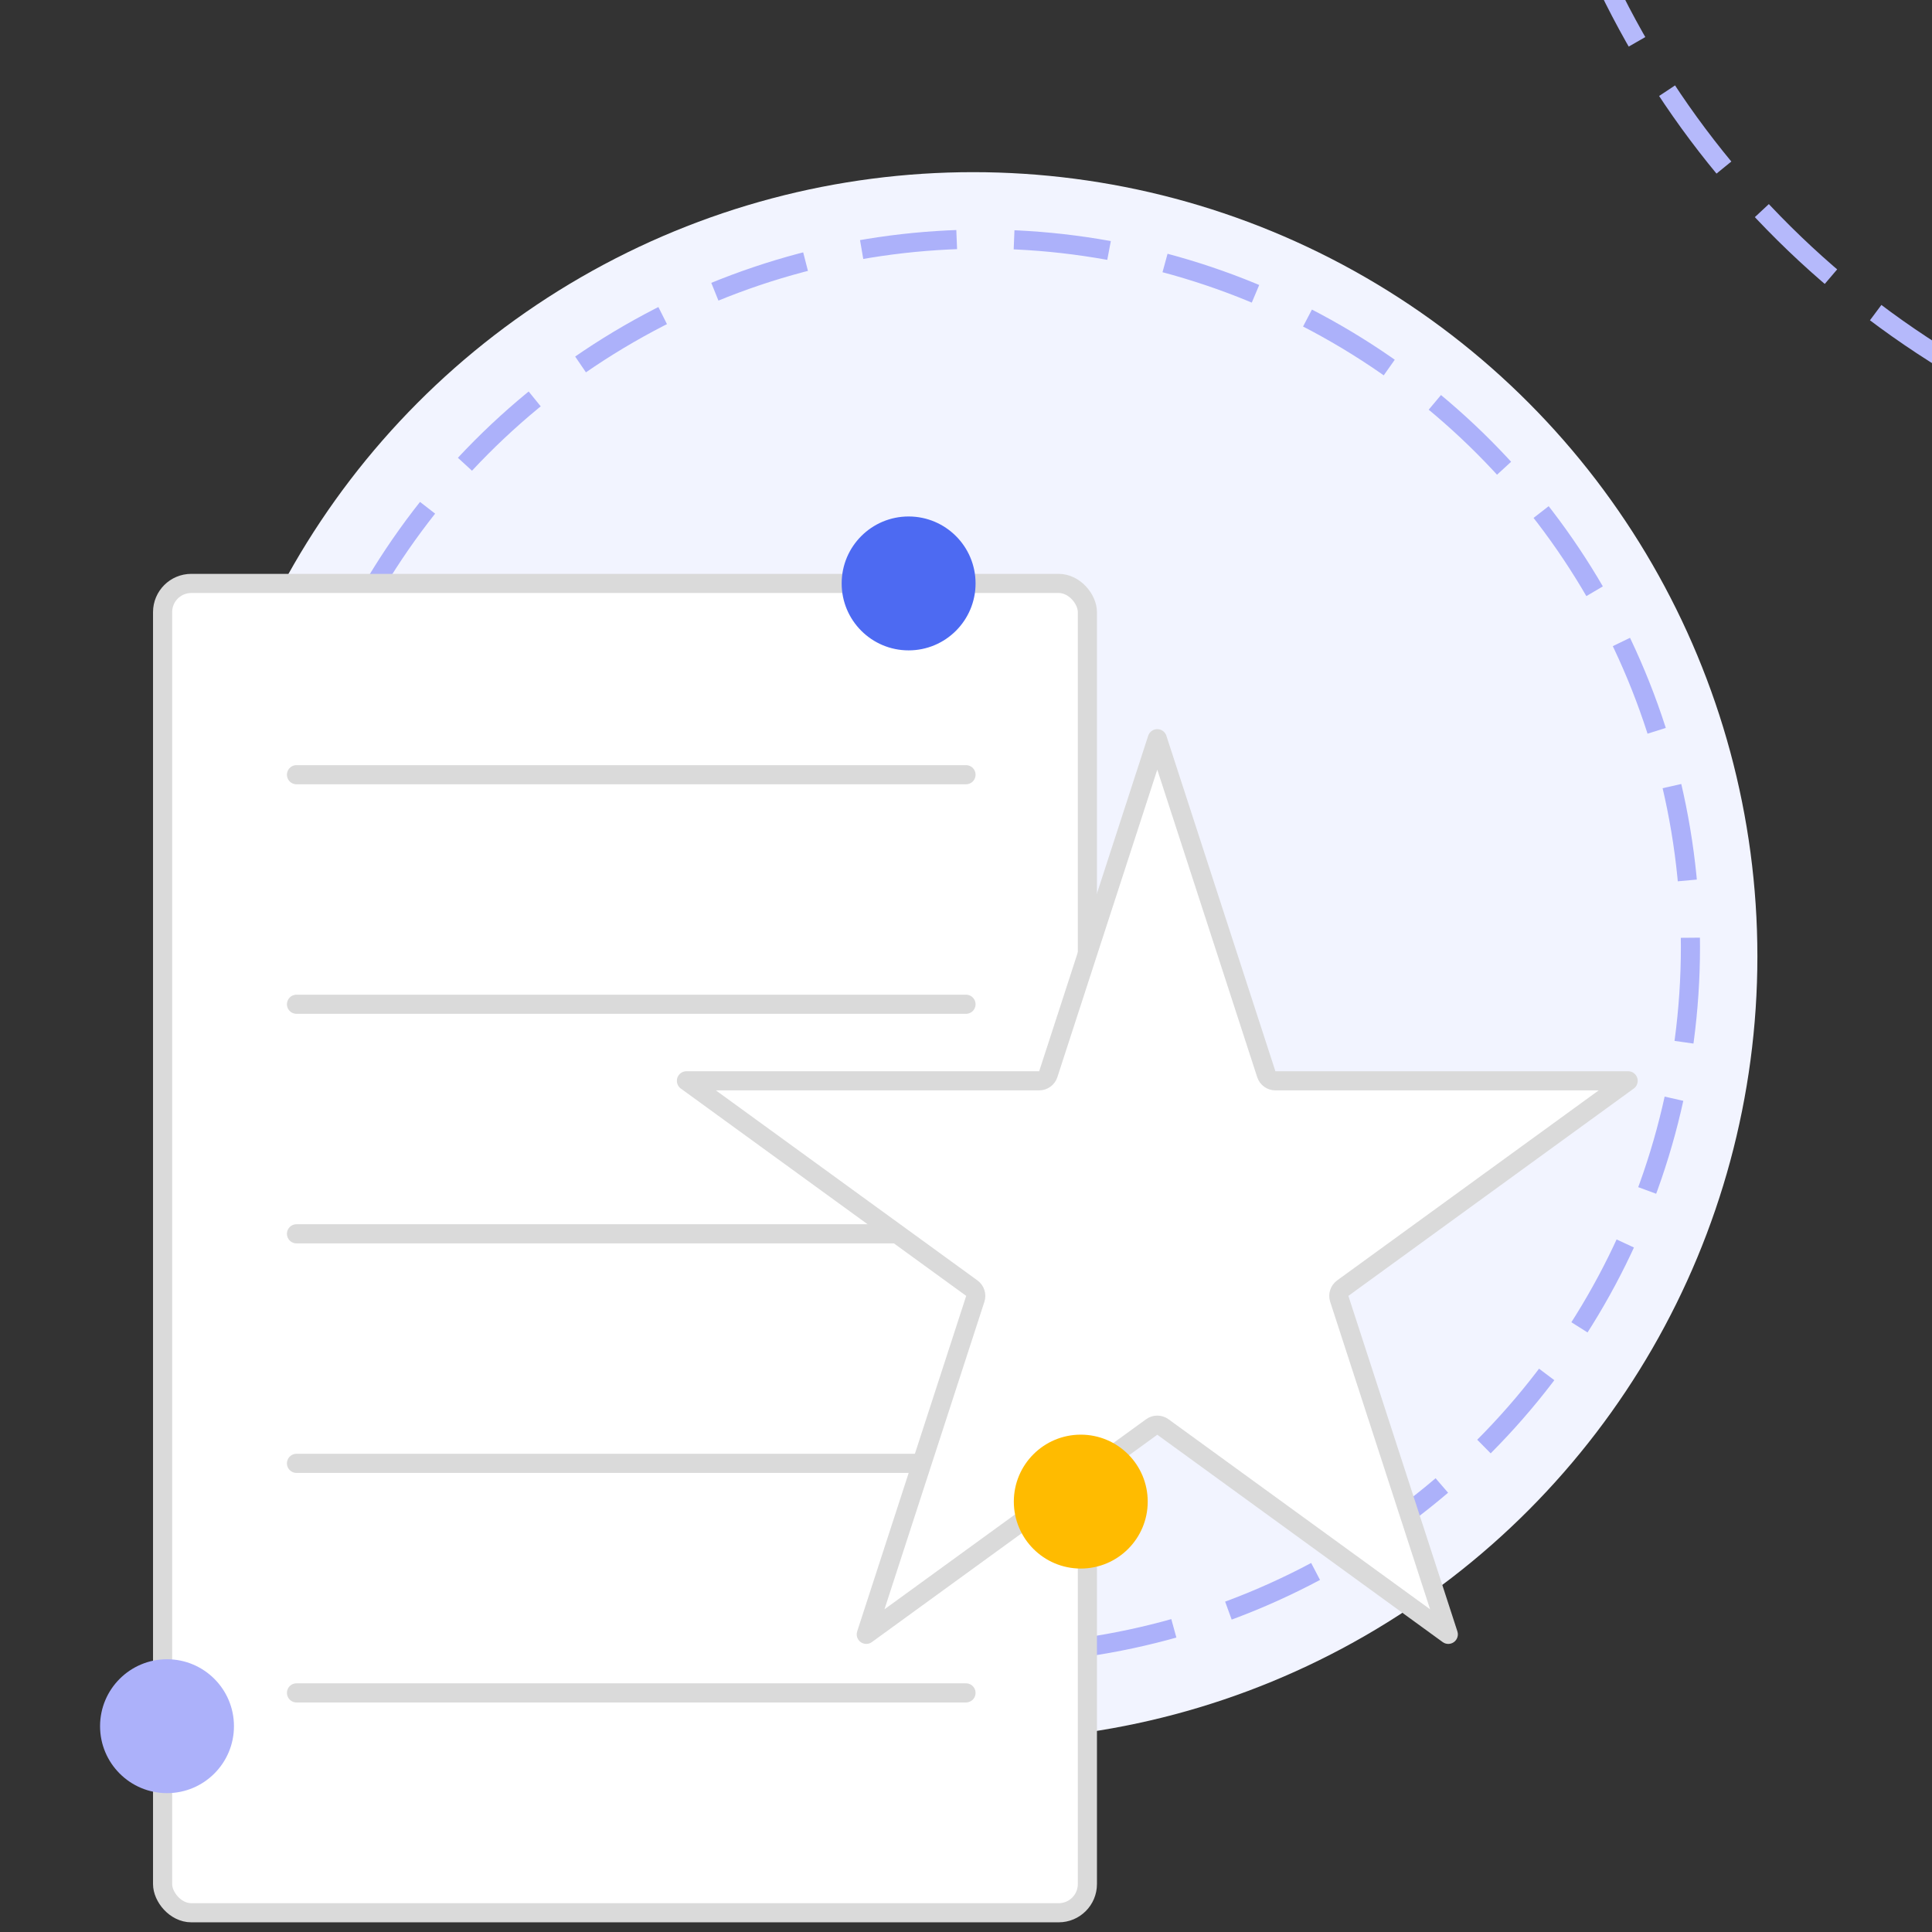 <svg width="101" height="101" viewBox="0 0 101 101" fill="none" xmlns="http://www.w3.org/2000/svg">
  <rect x="0" y="0" width="101" height="101" fill="#333333" stroke="none"/>
  <style>
    @keyframes cw { from { transform: rotate(0deg); } to { transform: rotate(360deg); } }
    @keyframes ccw { from { transform: rotate(0deg); } to { transform: rotate(-360deg); } }

    #outerLine {
      animation: cw 70s linear infinite;
      transform-origin: center center;
    }

    #innerLine {
      animation: ccw 90s linear infinite;
      transform-origin: center center;
    }

    #lookingGlass {
      animation: cw 10s ease-in-out infinite;
      transform-origin: 45px 55px;
    }

    #lookingGlassInner {
      animation: ccw 10s ease-in-out infinite;
      transform-origin: center center;
    }

    #particle1 {
      animation: ccw 16s ease-in-out infinite;
      transform-origin: 9px 93px;
    }

    #particle2 {
      animation: ccw 12s ease-in-out infinite;
      transform-origin: 70px 70px;
    }

    #particle3 {
      animation: cw 28s ease-in-out infinite;
      transform-origin: 53px 35px;
    }
  </style>

  <!-- Background -->
  <circle cx="50.872" cy="50" r="41" fill="#F2F4FF"/>
  <circle id="outerLine" cx="50.872" cy="50" r="46.811" transform="rotate(3.357 50.872 50)" stroke="#B5B9FB" stroke-dasharray="5 3"/>
  <circle id="innerLine" cx="51.372" cy="49.5" r="37" stroke="#ACB1FA" stroke-dasharray="5 3"/>

  <!-- Paper -->
  <rect x="8.5" y="30.5" width="48.346" height="69.494" rx="1.5" fill="white" stroke="#DADADA"/>
  <line x1="15.5" y1="40.5" x2="50.5" y2="40.5" stroke="#DADADA" stroke-linecap="round"/>
  <line x1="15.5" y1="52.5" x2="50.5" y2="52.5" stroke="#DADADA" stroke-linecap="round"/>
  <line x1="15.5" y1="64.5" x2="50.5" y2="64.5" stroke="#DADADA" stroke-linecap="round"/>
  <line x1="15.5" y1="76.5" x2="50.5" y2="76.5" stroke="#DADADA" stroke-linecap="round"/>
  <line x1="15.5" y1="88.5" x2="50.5" y2="88.5" stroke="#DADADA" stroke-linecap="round"/>
  
  <!-- Particle -->
  <circle id="particle1" cx="8.731" cy="90.241" r="3.5" fill="#ACB1FA"/>

  <!-- Spreadsheet -->
  <path d="M60.5 38.618L66.199 56.157C66.266 56.363 66.457 56.502 66.674 56.502H85.115L70.196 67.341C70.021 67.469 69.948 67.694 70.014 67.9L75.713 85.439L60.794 74.6C60.619 74.472 60.381 74.472 60.206 74.6L45.287 85.439L50.986 67.9C51.053 67.694 50.979 67.469 50.804 67.341L35.885 56.502H54.326C54.542 56.502 54.734 56.363 54.801 56.157L60.5 38.618Z" fill="white" stroke="#DADADA" stroke-linecap="round" stroke-linejoin="round"/>

  <!-- Particle -->
  <circle id="particle2" cx="56.5" cy="78.5" r="3.5" fill="#FFBB00"/>

  <!-- Particle -->
  <circle id="particle3" cx="47.5" cy="30.5" r="3.5" fill="#4D6AF2"/>
</svg>
